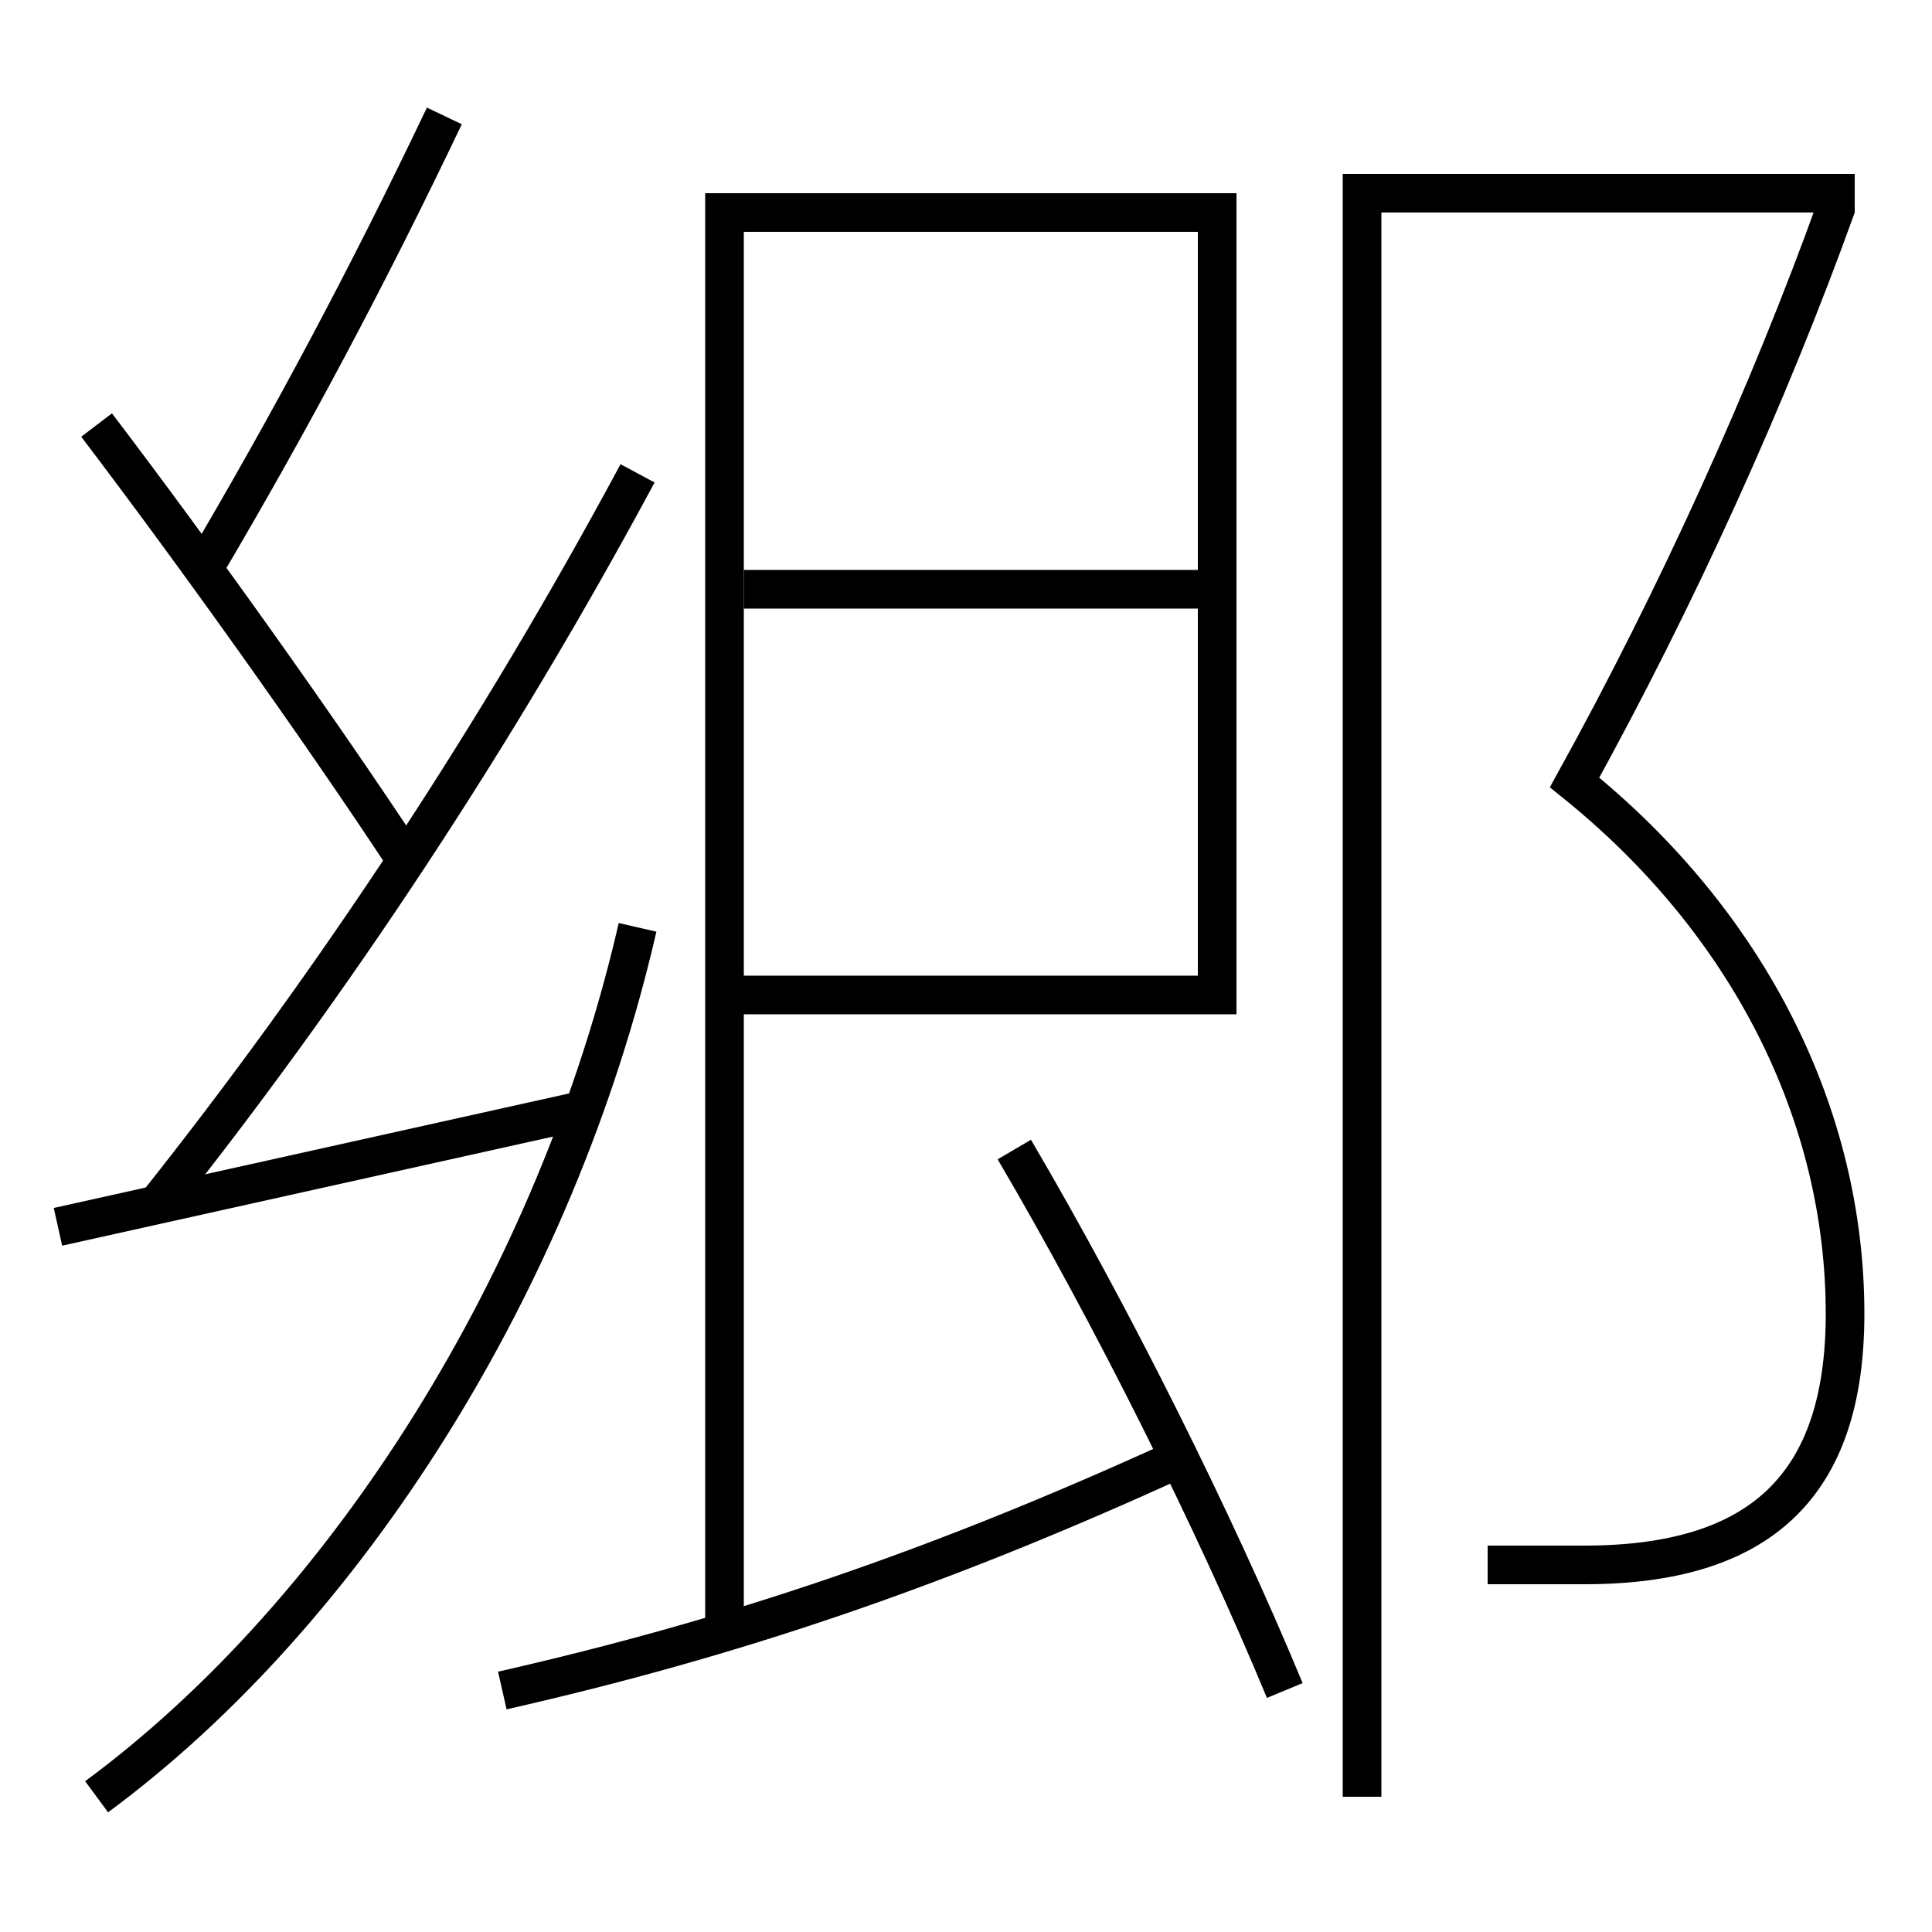 <?xml version='1.0' encoding='utf-8'?>
<svg xmlns="http://www.w3.org/2000/svg" height="100px" version="1.0" viewBox="0 0 100 100" width="100px" x="0px" y="0px">
<line fill="none" stroke="#000000" stroke-width="2" x1="38.5" x2="62" y1="30.5" y2="30.5" /><line fill="none" stroke="#000000" stroke-width="2" x1="3" x2="30" y1="63.5" y2="57.5" /><polyline fill="none" points="38.5,51.5 63,51.5 63,11 37.5,11 37.5,84.5" stroke="#000000" stroke-width="2" /><polyline fill="none" points="96,10 70.5,10 70.5,93" stroke="#000000" stroke-width="2" /><path d="M26,87.5 c12.012,-2.728 22.601,-6.327 35,-12" fill="none" stroke="#000000" stroke-width="2" /><path d="M66.5,87.5 c-3.671,-8.849 -9.011,-19.51 -14,-28" fill="none" stroke="#000000" stroke-width="2" /><path d="M8,62.5 c9.264,-11.634 17.752,-24.511 25,-38" fill="none" stroke="#000000" stroke-width="2" /><path d="M21,44.5 c-4.566,-6.929 -10.9,-15.79 -16,-22.5" fill="none" stroke="#000000" stroke-width="2" /><path d="M10.5,29.5 c4.532,-7.667 8.563,-15.241 12.5,-23.5" fill="none" stroke="#000000" stroke-width="2" /><path d="M5,93 c12.963,-9.563 23.807,-26.753 28,-45" fill="none" stroke="#000000" stroke-width="2" /><path d="M77,81 h5.0 c9.122,0 13.5,-4.097 13.5,-13 c0,-10.243 -4.936,-20.204 -14,-27.5 c5.289,-9.574 10.037,-20.04 13.559,-29.838" fill="none" stroke="#000000" stroke-width="2" /></svg>
